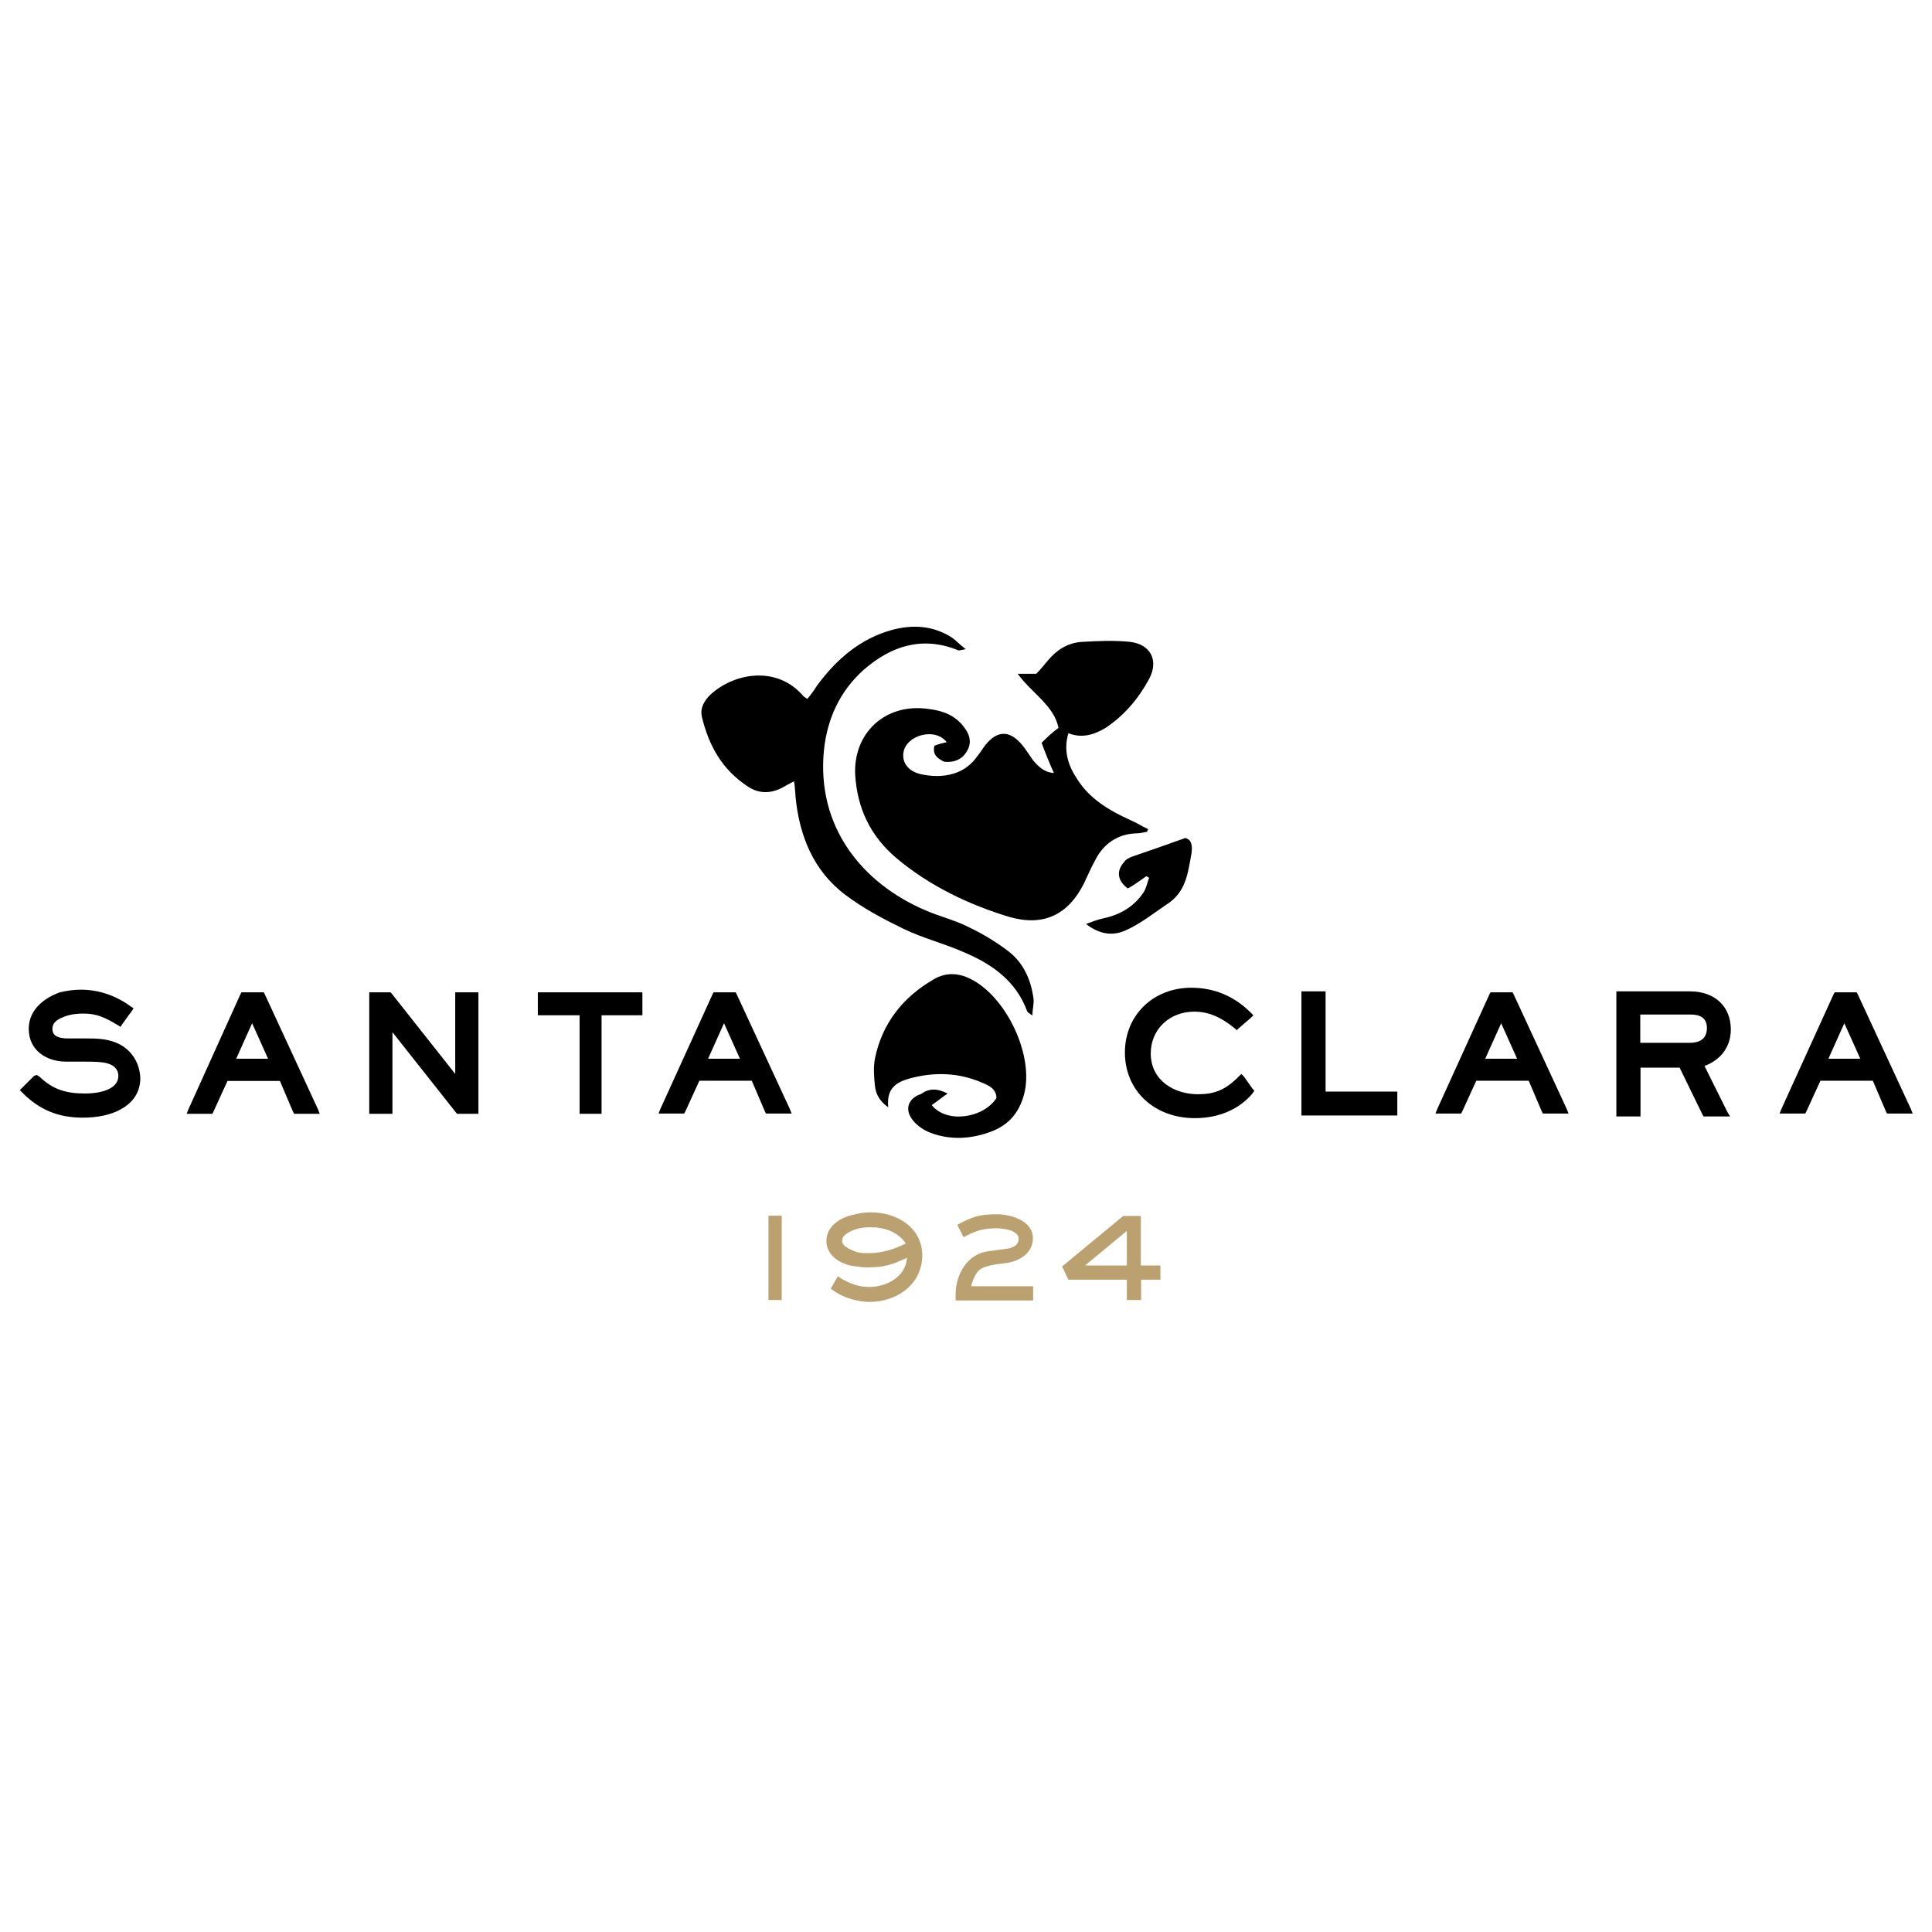 <?xml version="1.0" encoding="utf-8"?>
<!-- Generator: Adobe Illustrator 24.0.0, SVG Export Plug-In . SVG Version: 6.00 Build 0)  -->
<svg version="1.1" id="Layer_1" xmlns="http://www.w3.org/2000/svg" xmlns:xlink="http://www.w3.org/1999/xlink" x="0px" y="0px"
	 viewBox="0 0 800 800" style="enable-background:new 0 0 800 800;" xml:space="preserve">
<style type="text/css">
	.st0{fill:#BBA170;}
</style>
<g>
	<g>
		<g>
			<path d="M50.4,432.9c-5.1-2.9-9.9-2.9-15.1-2.9h-7c-5.9,0-6.6-2.2-6.6-4c0-2.2,1.5-3.7,4.4-4.8c3.3-1.5,7.3-1.5,8.4-1.5
				c5.5,0,8.8,1.5,14.3,4.8l1.1,0.7l0.7-1.1l4-5.5l0.7-1.1l-1.1-0.7c-5.9-4.4-13.2-7-20.6-7c-2.9,0-5.9,0.4-8.8,1.1
				c-6.2,2.2-12.9,7-12.9,15.1c0,9.2,7.7,13.6,15.4,13.6H35c7.3,0,9.2,0.4,11.4,1.5c1.8,1.1,2.6,2.6,2.6,4.4c0,5.9-8.4,7.3-13.6,7.3
				c-8.4,0-13.6-1.8-19.1-7l-1.1-0.7l-1.1,0.4l-4.8,4.8l-1.1,1.1l1.1,1.1c7,7,14.7,10.3,25,10.3c5.9,0,11.4-1.1,15.4-3.3
				c5.5-2.9,8.4-7.3,8.4-13.2C57.8,440.6,55.2,435.9,50.4,432.9z"/>
			<path d="M109.6,411.6l-0.4-0.7h-0.7h-7.7H100l-0.4,0.7L78,459.4l-0.7,1.8h2.2h7.7h0.7l0.4-0.7l5.9-12.9h21.7l5.5,12.9l0.4,0.7
				h0.7h7.7h2.2l-0.7-1.8L109.6,411.6z M111,438.4H97.8l6.6-14.7L111,438.4z"/>
			<polygon points="189.6,410.9 188.5,410.9 188.5,412 188.5,444.7 162.1,411.3 161.7,410.9 161,410.9 154,410.9 152.9,410.9 
				152.9,412 152.9,460.1 152.9,461.2 154,461.2 161,461.2 162.5,461.2 162.5,460.1 162.5,427.4 188.9,460.8 189.3,461.2 190,461.2 
				197,461.2 198.1,461.2 198.1,460.1 198.1,412 198.1,410.9 197,410.9 			"/>
			<polygon points="266,419 266,412 266,410.9 264.9,410.9 224.2,410.9 222.7,410.9 222.7,412 222.7,419 222.7,420.4 224.2,420.4 
				240,420.4 240,460.1 240,461.2 241.1,461.2 248,461.2 249.1,461.2 249.1,460.1 249.1,420.4 264.9,420.4 266,420.4 			"/>
			<path d="M515.1,445.8l-1.1-1.1l-1.1,1.1c-5.5,5.5-9.9,7.3-16.9,7.3c-9.5,0-19.5-5.5-19.5-16.9c0-9.9,7.7-17.3,18-17.3
				c5.9,0,11,2.2,16.9,7l0.7,0.7l0.7-0.7l5.1-4.4l1.1-1.1l-1.1-1.1c-7-7-15.4-10.3-24.6-10.3c-15.8,0-27.5,11.4-27.5,26.8
				c0,15.8,12.1,27.2,29,27.2c9.9,0,18.4-3.7,23.9-10.3l0.7-1.1l-0.7-0.7L515.1,445.8z"/>
			<polygon points="548.9,452 548.9,411.6 548.9,410.5 547.4,410.5 540.4,410.5 538.9,410.5 538.9,411.6 538.9,460.8 538.9,461.9 
				540.4,461.9 577.1,461.9 578.6,461.9 578.6,460.8 578.6,453.5 578.6,452 577.1,452 			"/>
			<path d="M716.7,426.3c0-9.5-6.6-15.8-16.9-15.8h-29h-1.5v1.5v48.8v1.5h1.5h7h1.5v-1.5v-18.7h16.2l9.5,19.5l0.4,0.7h0.7h8.1h2.2
				l-1.1-1.8l-9.5-19.1C712.7,438.8,716.7,433.3,716.7,426.3z M679.2,420.1h20.6c1.8,0,7,0,7,5.5c0,5.1-3.7,6.2-7,6.2h-20.6V420.1z"
				/>
		</g>
		<g>
			<path class="st0" d="M318.2,538.3v-34.9h5.5v34.9H318.2z"/>
			<path class="st0" d="M360.1,539.1c-2.6,0-4.8-0.4-7.3-1.1c-3.7-1.1-5.9-2.2-8.8-4.4l2.9-5.1c4,2.6,8.1,4.4,12.9,4.4
				c7.3,0,15.1-4,15.8-12.1c-6.2,2.9-9.5,4-16.5,4c-2.2,0-4.4-0.4-6.6-0.7c-5.1-1.1-10.3-4.4-10.3-10.3c0-5.9,5.5-9.5,10.7-10.7
				c2.6-0.7,5.1-1.1,7.7-1.1c10.7,0,21.3,6.2,21.3,18C381.7,532.1,371.1,539.1,360.1,539.1z M360.8,508.2c-1.8,0-3.3,0-4.8,0.4
				c-2.2,0.4-7.3,2.2-7.3,5.1c0,2.6,4,4,6.2,4.8c1.5,0.4,3.3,0.4,4.8,0.4c5.5,0,10.3-1.5,15.4-4
				C371.8,510.1,366.3,508.2,360.8,508.2z"/>
			<path class="st0" d="M395.7,538.3c0-0.7,0-1.5,0-2.2c0-8.4,4.8-16.9,13.6-18c2.6-0.4,5.5-0.7,8.1-1.1c2.2-0.4,4.4-1.5,4.4-4
				c0-3.7-6.6-4.4-9.2-4.4c-5.5,0-8.8,1.1-13.6,3.7l-2.6-5.1c5.9-3.3,9.2-4.4,16.2-4.4c5.9,0,15.1,2.6,15.1,9.9
				c0,6.2-5.5,9.5-11,10.3c-3.3,0.4-6.2,0.7-8.4,1.5c-2.9,0.7-4.8,2.9-6.2,8.1h25.7v5.9H395.7z"/>
			<path class="st0" d="M472.5,529.9v8.4h-5.9v-8.4h-24.2l-2.6-5.5l25.3-20.9h7.3V524h8.1v5.9H472.5z M466.6,509.7L449.3,524h17.3
				V509.7z"/>
		</g>
		<path d="M386.9,308.8c1.8-0.7,3.3-1.1,5.1-1.5c-2.6-3.3-7-4-11.4-2.6c-4,1.5-6.6,4.4-6.6,8.1s2.6,6.6,7,7.7
			c7.7,1.8,17.3,1.1,23.1-6.6c1.5-1.8,2.6-3.7,4-5.5c4.8-5.9,9.9-6.2,15.1,0c1.5,1.8,2.9,4,4.4,6.2c2.2,2.6,4.4,5.1,8.8,5.5
			c-1.8-4-3.3-7.7-5.1-12.5c2.2-2.2,4-4,7-6.2c-1.8-9.2-11-14.3-16.9-22.4c2.9,0,4.8,0,7.7,0c1.5-1.5,3.3-3.7,4.8-5.5
			c3.7-4.4,8.1-7.3,14-7.7c6.6-0.4,13.6-0.7,20.2,0c8.4,1.1,11.8,7.7,7.7,15.4c-4.4,8.1-10.3,15.1-18,20.2
			c-4.8,2.9-9.9,4.4-15.4,2.2c-2.2,7.3,0,13.6,3.7,19.1c5.1,8.1,13.2,12.9,22,16.9c2.6,1.1,4.8,2.6,7.3,3.7c0,0.4-0.4,0.7-0.4,1.1
			c-1.8,0.4-3.3,0.7-5.1,0.7c-7.3,0.4-12.9,4.4-16.2,10.7c-1.8,3.3-3.3,6.6-4.8,9.9c-6.6,13.2-16.9,18-30.9,14
			c-16.9-5.1-33.1-12.9-46.6-24.2c-11-9.2-16.5-20.9-17.3-34.9c-0.7-16.9,12.1-29,29-27.2c7,0.7,13.2,2.6,17.3,9.5
			c1.8,3.3,1.5,6.2-0.7,9.2c-2.2,2.9-5.5,3.7-8.8,3.3C388,313.9,386.1,312.5,386.9,308.8z"/>
		<path d="M328.8,323.5c-2.2,1.1-3.3,1.8-4.8,2.6c-4.8,2.6-9.9,2.6-14.3-0.4c-10.7-7-16.2-16.9-19.1-29c-0.7-3.3,0.7-5.9,2.9-8.4
			c9.2-9.2,27.2-13.2,38.6-0.7c0.4,0.7,1.1,1.1,2.2,1.8c1.5-1.8,2.9-3.7,4-5.5c8.1-11,18-19.5,31.2-23.1c8.4-2.2,16.5-1.8,24.2,2.9
			c1.8,1.1,3.3,2.9,6.2,5.1c-2.2,0.4-2.9,0.7-3.3,0.4c-14.7-5.9-27.5-1.8-38.9,8.1c-9.9,8.8-15.1,20.2-16.5,33.1
			c-3.3,32.3,16.2,55.5,41.9,66.5c5.9,2.6,12.1,4,18,7c5.5,2.6,11,5.9,15.8,9.5c6.6,4.8,9.9,11.8,11,19.8c0.4,2.2-0.4,4.4-0.4,7.3
			c-1.5-1.1-1.8-1.1-2.2-1.8c-4.4-12.1-14-19.1-25-23.9c-8.8-4-18-6.2-26.4-10.3s-16.5-8.4-23.9-14c-13.2-9.9-19.1-24.6-20.6-40.8
			C329.2,327.5,329.2,326,328.8,323.5z"/>
		<path d="M392.4,452.8c-2.6,1.8-4.4,3.3-6.6,4.8c6.2,7.7,21.3,5.5,26.8-2.9c0-3.7-2.9-5.1-5.5-6.2c-9.9-4.4-20.2-4.8-30.9-1.8
			c-5.1,1.5-9.2,4-8.4,11.8c-3.7-2.6-5.1-5.5-5.5-8.8c-0.4-3.7-0.7-7.7,0-11.4c2.9-14.3,11.4-25.3,24.2-32.7
			c4.8-2.9,9.9-2.9,15.1-0.4c15.1,7.3,26.8,32,22.4,48.1c-2.2,8.1-7,13.2-15.1,15.8c-7.7,2.6-15.8,2.9-23.5,0
			c-2.9-1.1-5.5-2.9-7.3-5.1c-3.7-4.4-2.2-9.2,3.3-11C384.7,450.6,388,450.6,392.4,452.8z"/>
		<path d="M490.8,347c2.9,0.7,2.9,3.7,2.6,6.2c-1.5,8.1-2.2,16.2-10.3,21.3c-5.5,3.7-11,8.1-16.9,10.7c-4.8,2.2-10.3,2.2-16.5-2.6
			c2.9-1.1,4.8-1.8,6.6-2.2c7.3-1.5,13.2-4.8,17.3-11c1.1-1.8,1.5-4,2.2-5.9c-0.4-0.4-0.7-0.4-1.1-0.7c-2.6,1.8-5.1,3.7-7.7,5.1
			c-4.4-3.3-4.8-7.3-1.5-11c0.7-1.1,2.2-1.8,3.3-2.2C476.5,352.1,483.5,349.6,490.8,347z"/>
	</g>
	<path d="M305,411.6l-0.4-0.7h-0.7h-7.7h-0.7l-0.4,0.7l-21.7,47.7l-0.7,1.8h2.2h7.7h0.7l0.4-0.7l5.9-12.9h21.7l5.5,12.9l0.4,0.7h0.7
		h7.7h2.2l-0.7-1.8L305,411.6z M306.4,438.4h-13.2l6.6-14.7L306.4,438.4z"/>
	<path d="M626.7,411.6l-0.4-0.7h-0.7h-7.7h-0.7l-0.4,0.7l-21.7,47.7l-0.7,1.8h2.2h7.7h0.7l0.4-0.7l5.9-12.9H633l5.5,12.9l0.4,0.7
		h0.7h7.7h2.2l-0.7-1.8L626.7,411.6z M628.2,438.4H615l6.6-14.7L628.2,438.4z"/>
	<path d="M769.2,411.6l-0.4-0.7h-0.7h-7.7h-0.7l-0.4,0.7l-21.7,47.7l-0.7,1.8h2.2h7.7h0.7l0.4-0.7l5.9-12.9h21.7l5.5,12.9l0.4,0.7
		h0.7h7.7h2.2l-0.7-1.8L769.2,411.6z M770.3,438.4h-13.2l6.6-14.7L770.3,438.4z"/>
</g>
</svg>
